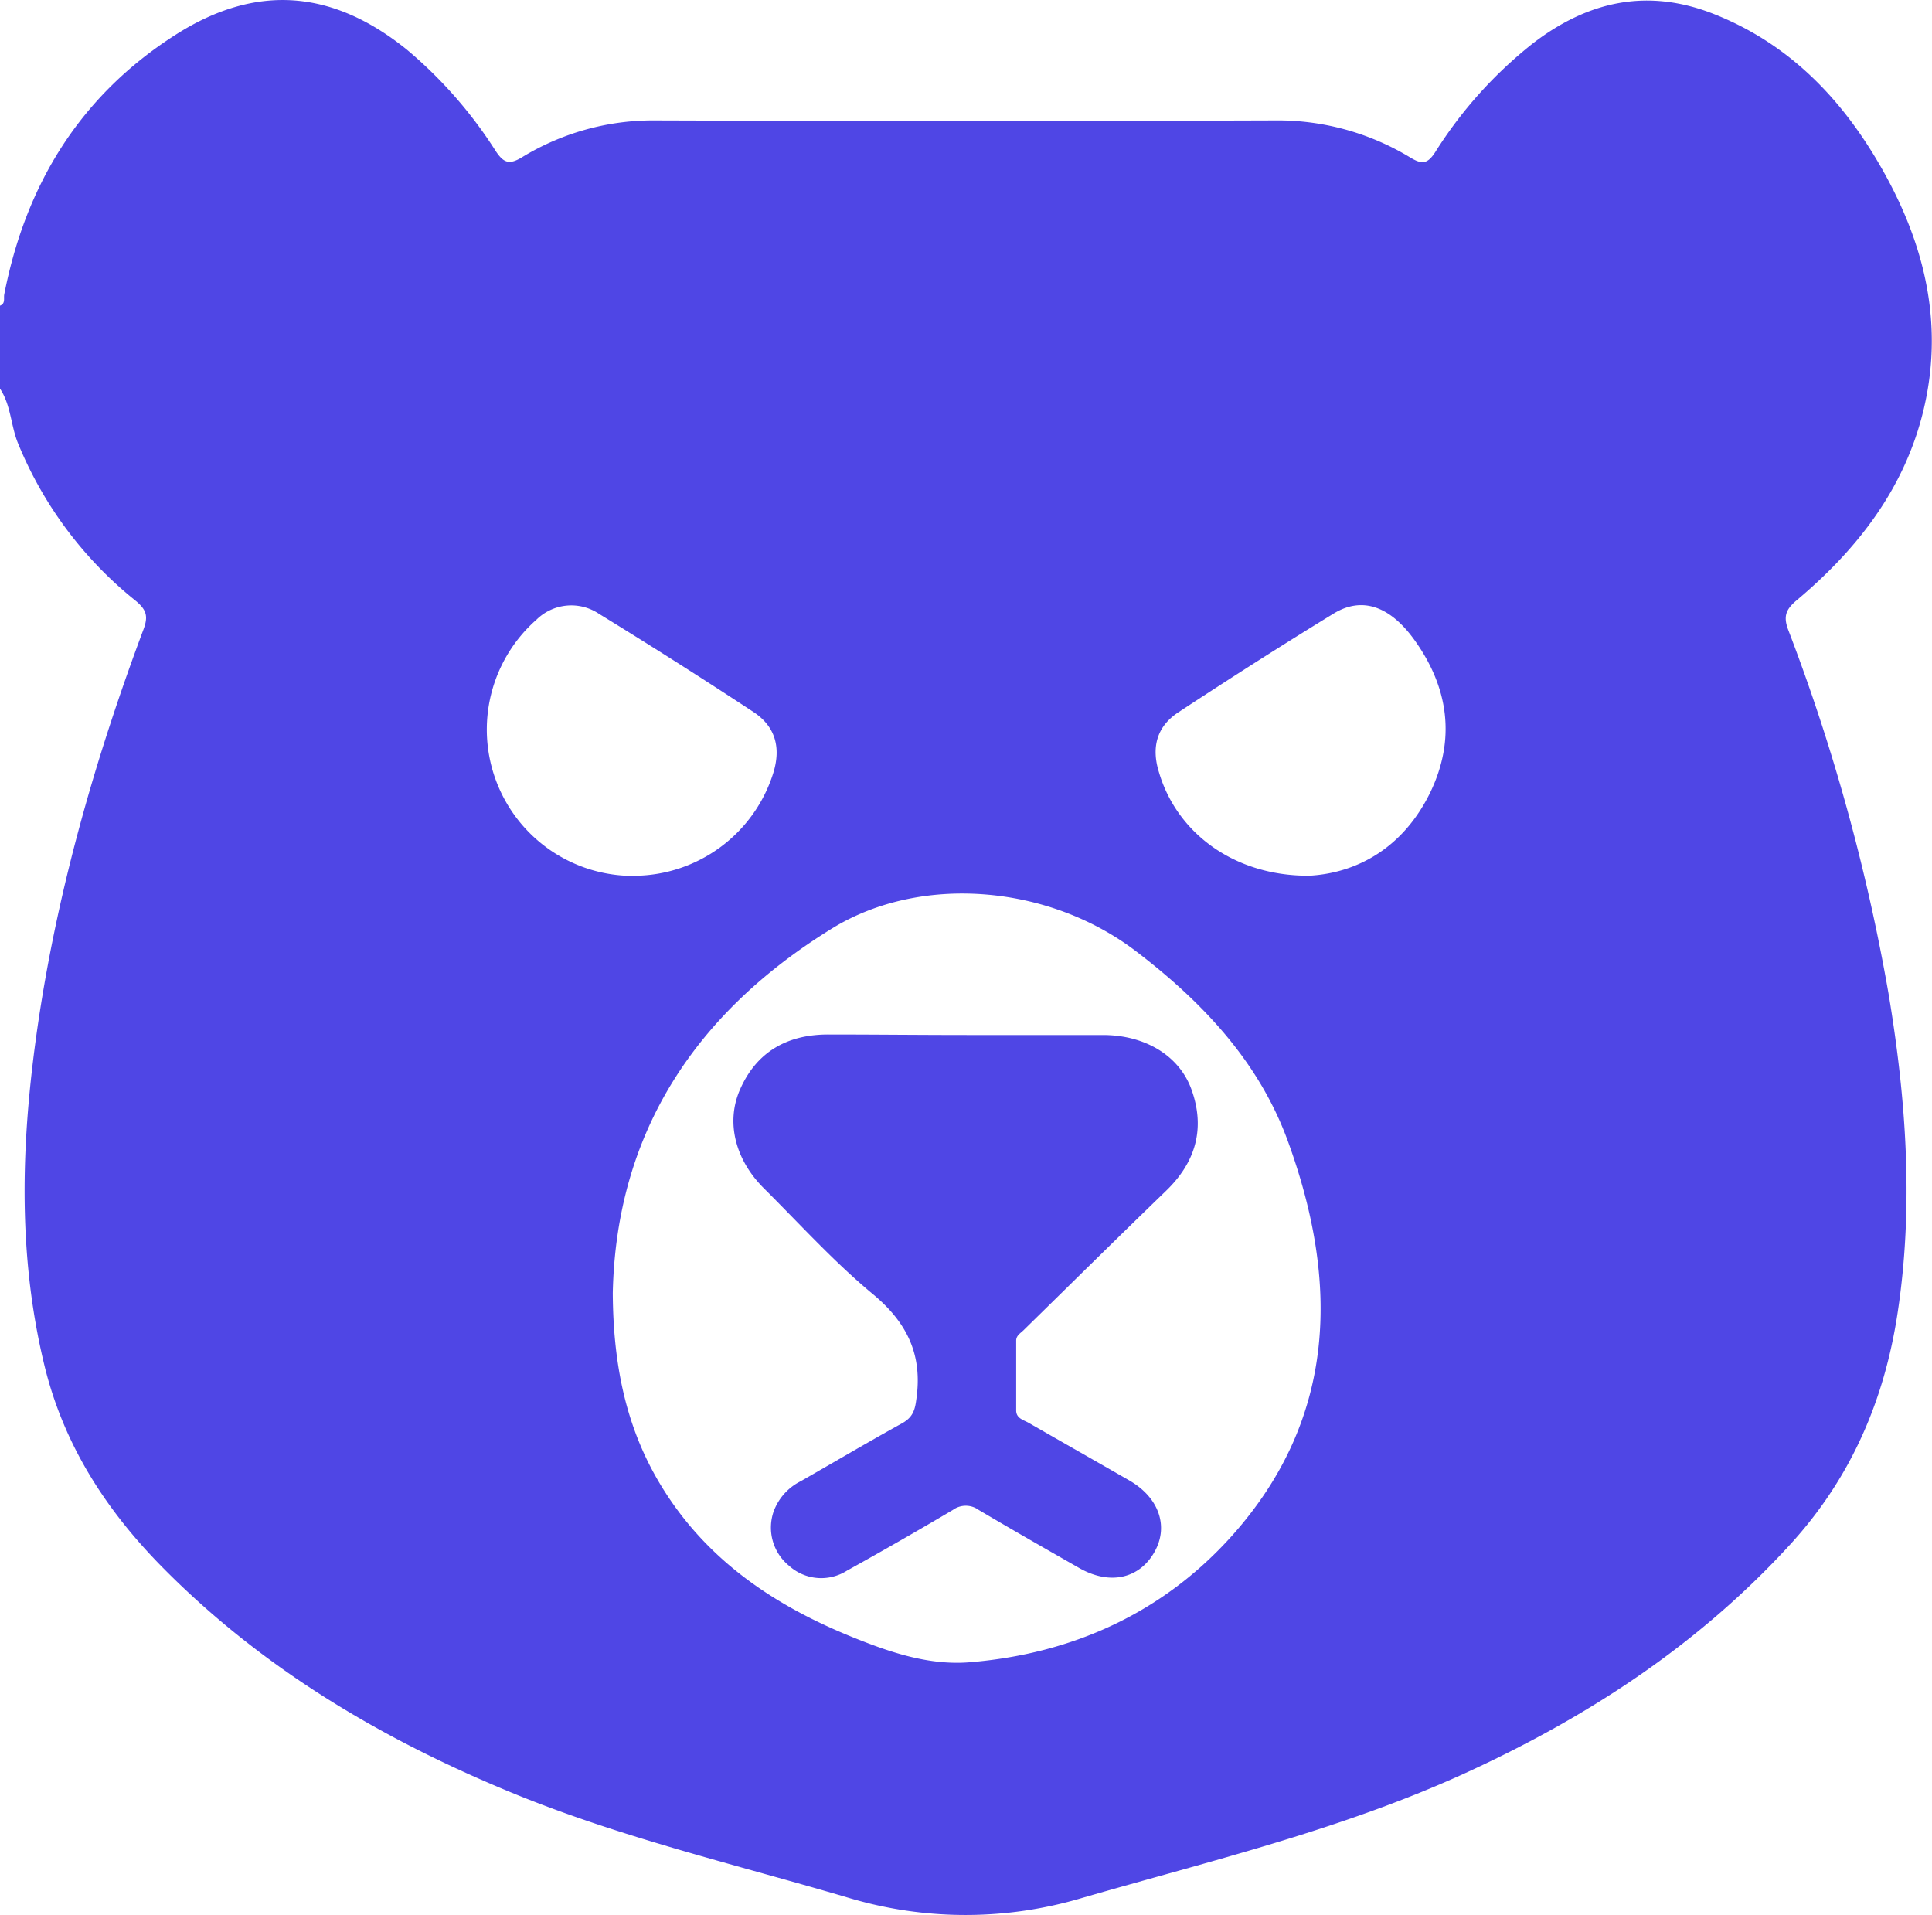 <svg xmlns="http://www.w3.org/2000/svg" viewBox="0 0 300.53 297.86"><defs><style>.cls-1{fill:#4f46e5;}</style></defs><g id="Layer_2" data-name="Layer 2"><g id="Layer_1-2" data-name="Layer 1"><path class="cls-1" d="M0,60.46V47.55c.88-.33.54-1.15.66-1.76C4,28.7,12.47,14.88,27.29,5.42c12.53-8,24.4-7.06,36,2.3A68.48,68.48,0,0,1,77.12,23.51c1.21,1.82,2.08,2.14,4,1A39.1,39.1,0,0,1,102,18.73q48.12.16,96.24,0a39.72,39.72,0,0,1,21.15,5.78c1.76,1.06,2.63,1.05,3.85-.82a66.88,66.88,0,0,1,15.2-16.94c8.62-6.62,17.92-8.66,28.29-4.52,10.91,4.35,18.81,12.13,24.78,21.93,7.4,12.15,11.1,25.22,7.74,39.46-2.9,12.27-10.27,21.77-19.74,29.73-1.66,1.39-2.16,2.46-1.35,4.61a304.68,304.68,0,0,1,15.61,56.6c2.75,16.47,3.93,33,1.42,49.61-2.06,13.66-7.27,25.74-16.71,36.07-14.37,15.71-31.7,27-50.94,35.75-19,8.63-39.23,13.47-59.17,19.23a63.37,63.37,0,0,1-36.35,0c-17.57-5.19-35.43-9.36-52.45-16.37-20.35-8.39-38.91-19.41-54.45-35.2-8.73-8.88-15.23-19-18.2-31.21-4.38-18-3.58-36.1-.86-54.17C9.21,137.52,15,117.47,22.33,97.88c.74-2,.47-3-1.18-4.39A60.87,60.87,0,0,1,2.77,68.88C1.67,66.11,1.69,63,0,60.46ZM95.32,201.15c.06,10.58,1.85,20.07,6.83,28.79,7,12.21,17.83,19.63,30.55,24.76,5.83,2.36,11.87,4.39,18.16,3.87,16-1.32,30-7.69,40.7-19.59,16.4-18.28,16.77-39.53,8.78-61.45-4.5-12.38-13.32-21.7-23.66-29.58-13.58-10.34-33.42-12-47.21-3.55C108.16,157.52,95.84,176.22,95.32,201.15Zm3.46-64.92a22.81,22.81,0,0,0,21.51-16c1.22-3.94.33-7.24-3.12-9.5q-11.86-7.8-24-15.25a7.72,7.72,0,0,0-9.72.91,22.77,22.77,0,0,0,15.28,39.86Zm104.72,0c7.74-.38,14.87-4.49,19-13,3.94-8.21,2.84-16.17-2.35-23.5-3.85-5.45-8.24-7-12.68-4.3-8.17,5-16.21,10.14-24.2,15.39-3.33,2.2-4.19,5.43-3,9.27C183.06,129.6,192,136.24,203.5,136.22Z"/><path class="cls-1" d="M150.43,161q10.56,0,21.12,0c6.52,0,11.88,3.17,13.79,8.48,2.16,6,.69,11.26-3.92,15.72-7.45,7.2-14.82,14.49-22.22,21.74-.48.46-1.13.82-1.13,1.6q0,5.43,0,10.85c0,1.26,1.14,1.48,1.94,1.94,5.23,3,10.5,6,15.73,9,4.56,2.66,6.08,7.11,3.85,11.07-2.34,4.17-6.93,5.21-11.66,2.54-5.26-3-10.51-6-15.7-9.07a3.41,3.41,0,0,0-4,0q-8.19,4.85-16.5,9.46a7.47,7.47,0,0,1-9-.78,7.66,7.66,0,0,1-2.38-8.46,8.57,8.57,0,0,1,4.2-4.68c5.26-3,10.45-6.08,15.75-9,1.55-.86,2-1.87,2.22-3.61,1.05-7-1.37-12.08-6.87-16.6-6-5-11.27-10.83-16.81-16.34-4.49-4.46-6-10.36-3.67-15.51,2.58-5.77,7.31-8.4,13.54-8.43C136,160.92,143.2,161,150.43,161Z"/></g></g></svg>
